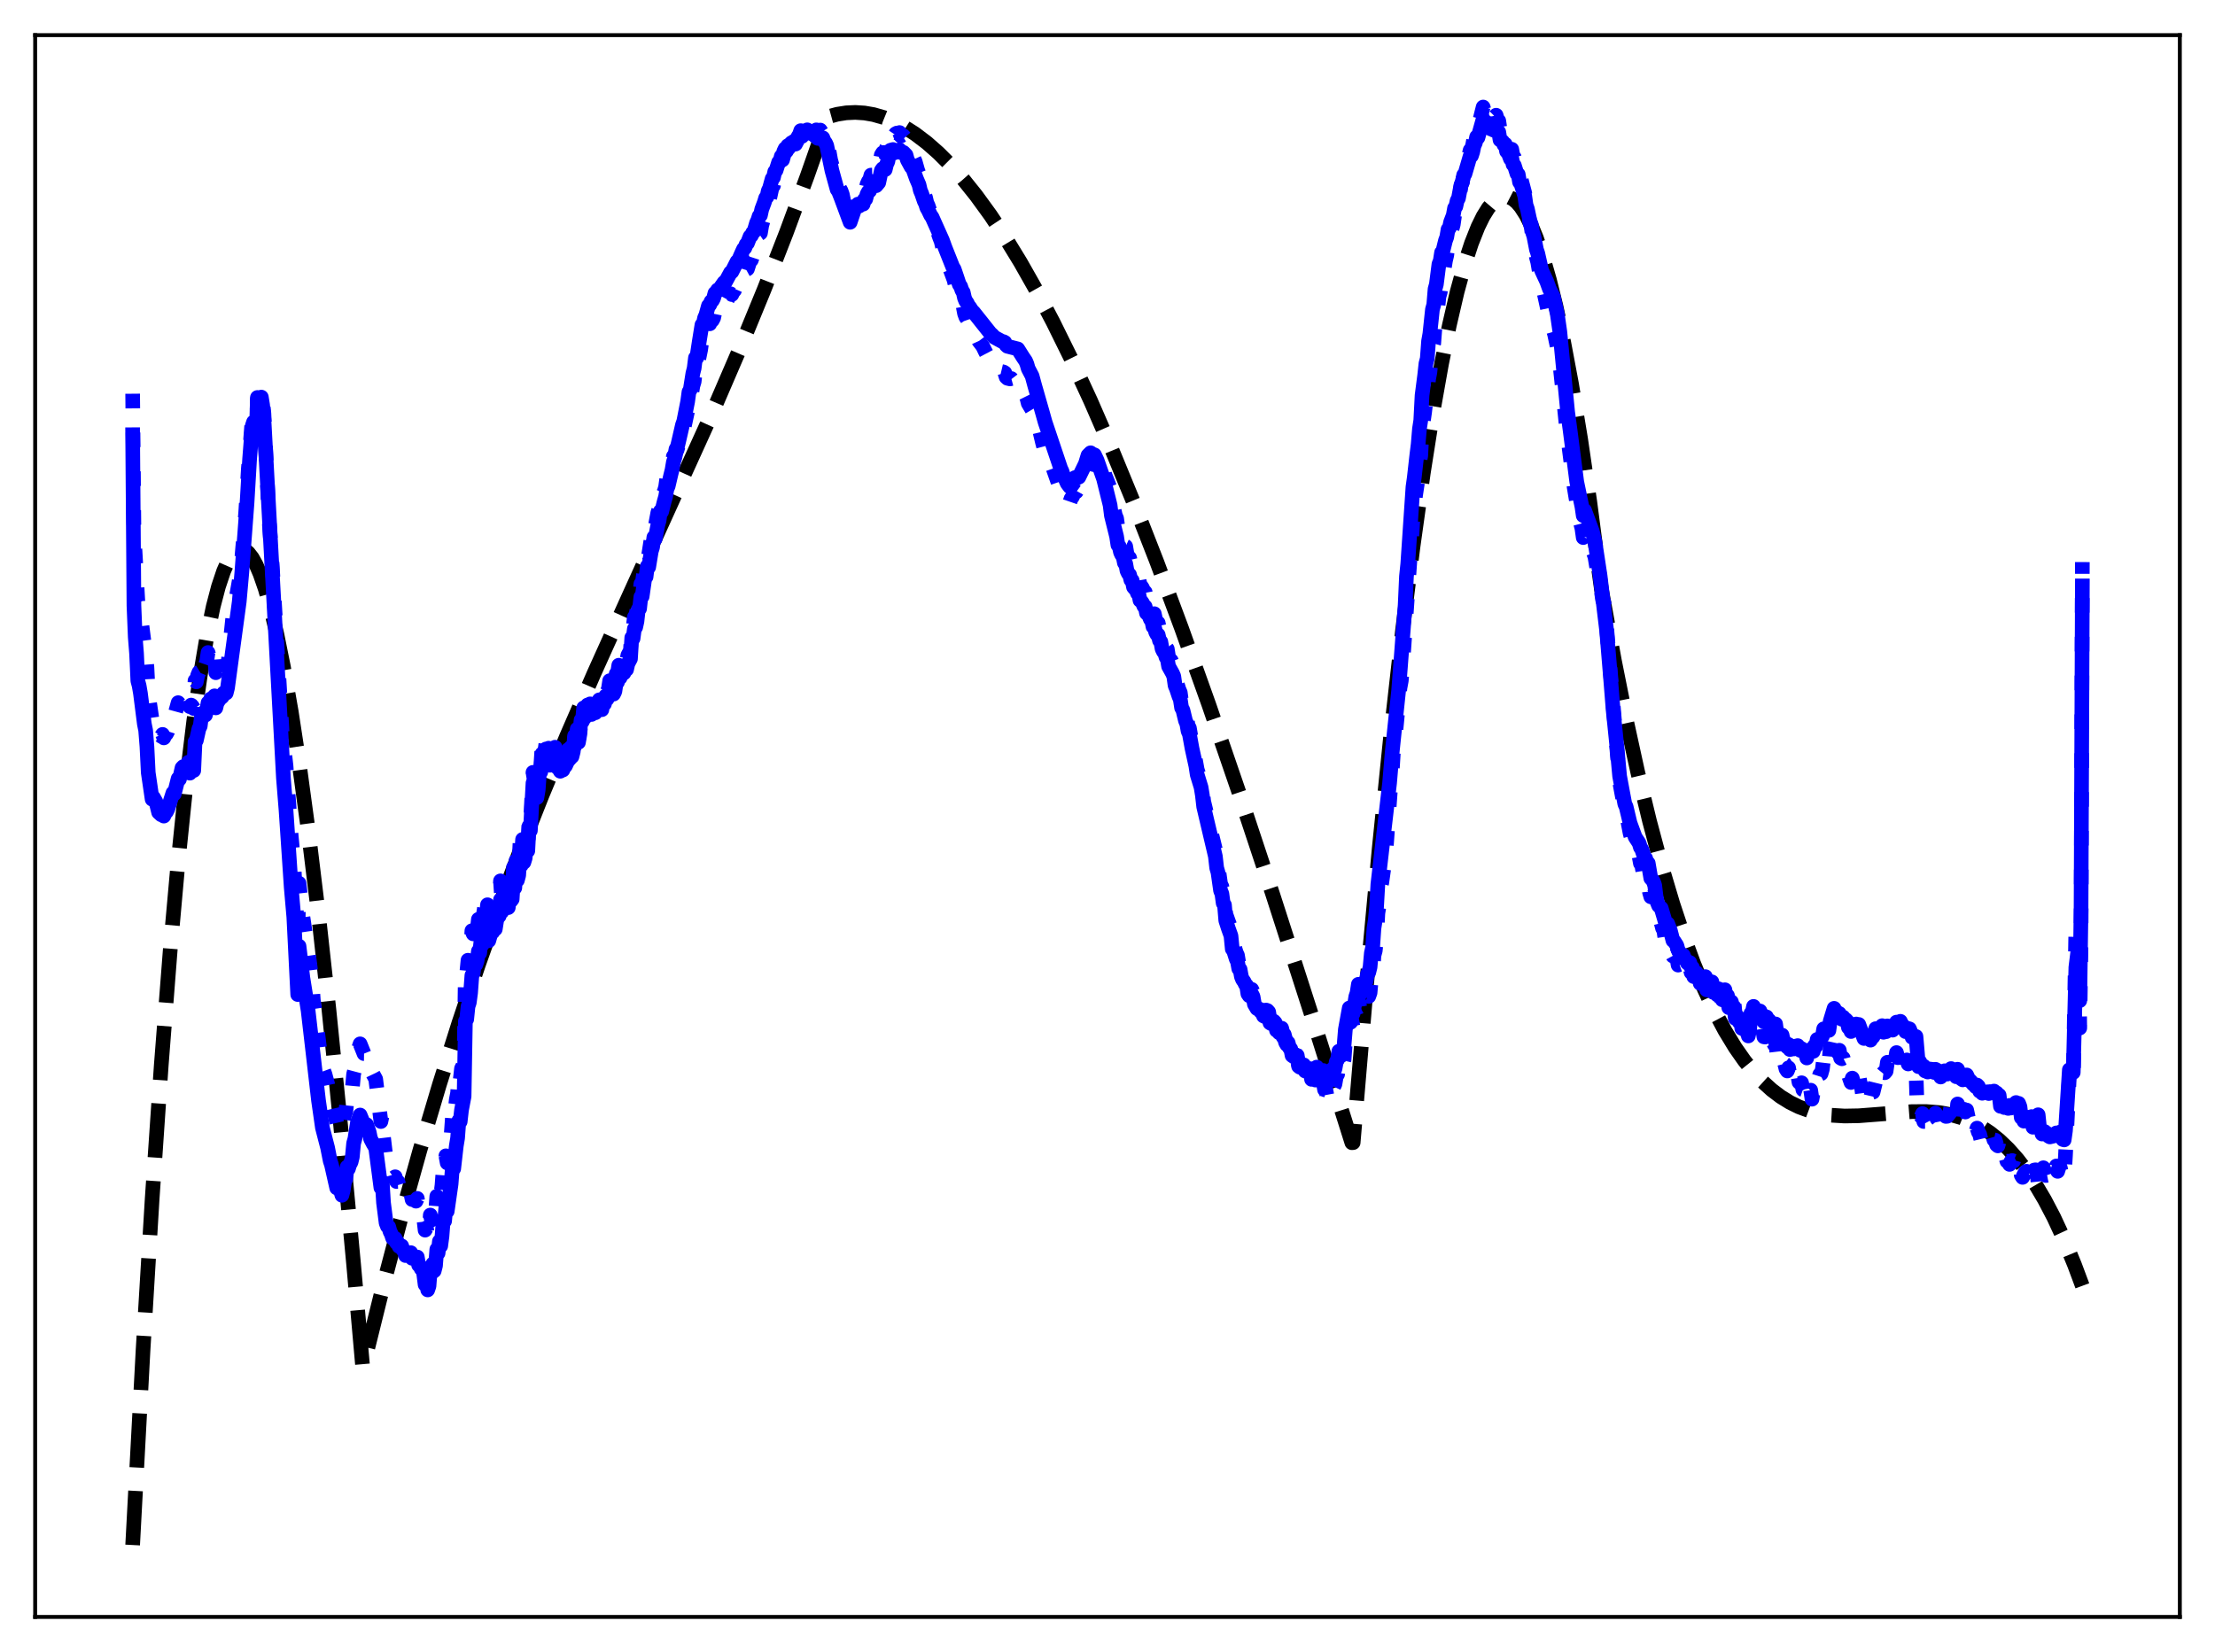 <?xml version="1.0" encoding="utf-8" standalone="no"?>
<!DOCTYPE svg PUBLIC "-//W3C//DTD SVG 1.1//EN"
  "http://www.w3.org/Graphics/SVG/1.1/DTD/svg11.dtd">
<svg xmlns:xlink="http://www.w3.org/1999/xlink" width="453.6pt" height="338.4pt" viewBox="0 0 453.6 338.4" xmlns="http://www.w3.org/2000/svg" version="1.1">
 <defs>
  <style type="text/css">*{stroke-linejoin: round; stroke-linecap: butt}</style>
 </defs>
 <g id="figure_1">
  <g id="patch_1">
   <path d="M 0 338.4 
L 453.6 338.4 
L 453.6 0 
L 0 0 
z
" style="fill: #ffffff"/>
  </g>
  <g id="axes_1">
   <g id="patch_2">
    <path d="M 7.2 331.2 
L 446.4 331.2 
L 446.4 7.2 
L 7.2 7.2 
z
" style="fill: #ffffff"/>
   </g>
   <g id="matplotlib.axis_1"/>
   <g id="matplotlib.axis_2"/>
   <g id="line2d_1">
    <path d="M 27.164 316.473 
L 29.293 276.576 
L 31.156 245.62 
L 33.02 218.229 
L 34.883 194.284 
L 36.48 176.413 
L 38.077 160.912 
L 39.674 147.706 
L 41.005 138.4 
L 42.336 130.592 
L 43.667 124.239 
L 44.732 120.176 
L 45.796 116.994 
L 46.595 115.172 
L 47.393 113.824 
L 48.192 112.941 
L 48.724 112.606 
L 49.257 112.47 
L 49.789 112.531 
L 50.321 112.786 
L 50.854 113.232 
L 51.652 114.254 
L 52.451 115.69 
L 53.249 117.532 
L 54.314 120.602 
L 55.379 124.353 
L 56.71 129.968 
L 58.041 136.569 
L 59.638 145.732 
L 61.235 156.18 
L 63.098 169.892 
L 65.228 187.426 
L 67.357 206.777 
L 69.753 230.498 
L 72.415 258.982 
L 74.278 280.073 
L 74.81 278.155 
L 78.537 263.108 
L 82.263 248.947 
L 85.99 235.612 
L 89.983 222.171 
L 93.975 209.534 
L 97.968 197.626 
L 102.227 185.644 
L 106.486 174.316 
L 111.011 162.896 
L 116.068 150.753 
L 121.658 137.918 
L 128.845 121.998 
L 145.881 84.487 
L 151.471 71.511 
L 156.528 59.197 
L 161.053 47.588 
L 165.312 36.05 
L 169.571 23.914 
L 171.434 23.406 
L 173.297 23.111 
L 175.161 23.027 
L 177.024 23.148 
L 178.887 23.471 
L 181.017 24.084 
L 183.146 24.952 
L 185.276 26.069 
L 187.405 27.429 
L 189.801 29.245 
L 192.196 31.355 
L 194.592 33.751 
L 197.254 36.74 
L 199.916 40.064 
L 202.844 44.093 
L 205.772 48.5 
L 208.966 53.723 
L 212.16 59.36 
L 215.62 65.914 
L 219.347 73.467 
L 223.34 82.098 
L 227.599 91.878 
L 232.124 102.872 
L 236.915 115.134 
L 241.972 128.705 
L 247.562 144.368 
L 253.684 162.214 
L 260.605 183.101 
L 268.857 208.75 
L 276.842 234.066 
L 277.108 234.044 
L 279.77 202.584 
L 282.432 173.857 
L 284.828 150.351 
L 287.223 129.083 
L 289.353 112.066 
L 291.482 96.834 
L 293.345 84.978 
L 295.209 74.5 
L 296.806 66.621 
L 298.403 59.762 
L 300 53.928 
L 301.331 49.85 
L 302.662 46.488 
L 303.727 44.315 
L 304.791 42.602 
L 305.856 41.351 
L 306.655 40.716 
L 307.453 40.341 
L 308.252 40.227 
L 309.05 40.375 
L 309.849 40.784 
L 310.647 41.456 
L 311.446 42.39 
L 312.511 44.045 
L 313.575 46.169 
L 314.64 48.763 
L 315.971 52.667 
L 317.302 57.309 
L 318.633 62.69 
L 320.23 70.127 
L 321.827 78.636 
L 323.69 89.922 
L 325.553 102.677 
L 327.417 116.905 
L 327.949 120.695 
L 330.611 135.328 
L 333.007 147.325 
L 335.402 158.261 
L 337.798 168.185 
L 340.193 177.145 
L 342.589 185.188 
L 344.719 191.607 
L 346.848 197.374 
L 348.977 202.522 
L 351.107 207.086 
L 353.236 211.099 
L 355.366 214.596 
L 357.229 217.257 
L 359.092 219.572 
L 360.956 221.562 
L 362.819 223.25 
L 364.682 224.658 
L 366.545 225.81 
L 368.409 226.728 
L 370.538 227.519 
L 372.668 228.068 
L 375.063 228.438 
L 377.725 228.599 
L 380.653 228.546 
L 384.912 228.217 
L 391.567 227.692 
L 394.495 227.683 
L 397.156 227.898 
L 399.552 228.331 
L 401.681 228.947 
L 403.811 229.814 
L 405.674 230.806 
L 407.537 232.04 
L 409.401 233.537 
L 411.264 235.322 
L 413.127 237.416 
L 414.991 239.842 
L 416.854 242.623 
L 418.717 245.781 
L 420.58 249.339 
L 422.71 253.924 
L 424.839 259.095 
L 426.436 263.378 
L 426.436 263.378 
" clip-path="url(#p802b16375b)" style="fill: none; stroke-dasharray: 11.1,4.8; stroke-dashoffset: 0; stroke: #000000; stroke-width: 3"/>
   </g>
   <g id="line2d_2">
    <path d="M 27.164 80.648 
L 27.43 108.911 
L 28.228 123.174 
L 28.495 124.174 
L 28.761 125.722 
L 29.559 132.023 
L 29.825 133.333 
L 30.092 136.714 
L 30.358 142.081 
L 31.156 147.564 
L 31.423 147.179 
L 31.955 148.125 
L 32.487 150.304 
L 33.02 150.823 
L 33.286 150.429 
L 33.552 151.142 
L 33.818 150.488 
L 34.084 150.321 
L 34.351 149.808 
L 35.415 146.541 
L 35.681 146.846 
L 36.48 143.93 
L 36.746 144.238 
L 37.279 142.017 
L 37.545 141.94 
L 37.811 142.367 
L 38.077 142.461 
L 38.343 142.088 
L 38.609 141.927 
L 38.876 144.753 
L 39.142 144.426 
L 39.408 144.688 
L 39.674 145.129 
L 39.94 139.418 
L 40.207 139.67 
L 40.473 138.356 
L 40.739 137.707 
L 41.005 137.546 
L 41.271 135.145 
L 41.537 135.463 
L 41.804 134.907 
L 42.07 136.203 
L 42.336 135.446 
L 42.602 133.653 
L 42.868 134.581 
L 43.135 133.453 
L 43.401 134.671 
L 43.667 134.44 
L 43.933 133.955 
L 44.199 137.793 
L 44.465 136.529 
L 44.732 136.559 
L 44.998 136.174 
L 45.53 136.853 
L 45.796 136.282 
L 46.329 137.762 
L 46.595 136.854 
L 47.66 126.547 
L 49.257 117.403 
L 50.321 104.887 
L 50.854 96.115 
L 51.652 85.685 
L 51.919 85.315 
L 52.185 86.352 
L 52.451 90.054 
L 52.717 81.852 
L 52.983 82.935 
L 53.516 80.865 
L 53.782 82.173 
L 54.048 84.703 
L 54.847 101.117 
L 55.113 106.701 
L 55.645 114.059 
L 57.775 149.858 
L 58.573 156.851 
L 59.638 171.249 
L 60.17 176.856 
L 60.703 186.952 
L 60.969 192.132 
L 61.235 180.915 
L 62.033 187.835 
L 63.364 196.845 
L 63.897 201.215 
L 64.163 204.872 
L 64.429 206.665 
L 64.695 209.298 
L 64.961 210.765 
L 65.494 215.196 
L 66.026 218.618 
L 66.559 220.068 
L 67.091 222.056 
L 67.623 224.667 
L 67.889 225.383 
L 68.954 230.029 
L 69.22 229.288 
L 69.487 229.487 
L 70.019 231.265 
L 70.285 230.199 
L 70.551 228.348 
L 70.817 227.7 
L 71.084 225.132 
L 71.35 225.492 
L 71.616 224.573 
L 71.882 224.107 
L 72.148 222.967 
L 72.415 220.013 
L 72.681 219.012 
L 73.213 215.417 
L 73.745 213.817 
L 74.544 215.818 
L 75.076 215.826 
L 75.609 217.506 
L 75.875 218.934 
L 76.407 220.063 
L 76.94 221.037 
L 78.004 229.728 
L 78.271 228.419 
L 78.537 232.942 
L 79.069 237.422 
L 79.335 238.197 
L 79.601 238.335 
L 79.868 239.411 
L 80.134 239.993 
L 80.4 240.935 
L 80.666 241.235 
L 80.932 241.045 
L 81.199 242.017 
L 81.465 242.007 
L 81.731 242.899 
L 81.997 242.936 
L 82.263 242.807 
L 82.529 243.717 
L 82.796 243.937 
L 83.062 245.027 
L 83.328 244.986 
L 83.594 244.636 
L 83.86 244.794 
L 84.127 244.421 
L 84.393 245.707 
L 84.925 245.783 
L 85.191 246.042 
L 85.457 245.476 
L 85.724 247.301 
L 85.99 247.57 
L 86.256 248.251 
L 86.522 248.124 
L 86.788 249.603 
L 87.055 251.974 
L 87.321 251.516 
L 87.587 253.327 
L 87.853 252.529 
L 88.119 248.884 
L 88.385 249.883 
L 88.652 247.944 
L 88.918 249.62 
L 89.184 248.562 
L 89.45 245.029 
L 89.716 245.997 
L 89.983 243.522 
L 90.249 244.817 
L 90.515 242.784 
L 90.781 239.22 
L 91.047 239.795 
L 91.313 236.747 
L 91.58 238.205 
L 92.378 232.64 
L 92.644 228.909 
L 92.911 229.904 
L 93.443 225.225 
L 93.709 223.863 
L 93.975 219.86 
L 94.241 221.234 
L 94.508 218.875 
L 94.774 218.354 
L 95.04 217.101 
L 95.306 198.704 
L 95.572 199.459 
L 95.839 196.685 
L 96.105 196.878 
L 96.371 195.046 
L 96.637 190.641 
L 96.903 191.288 
L 97.169 188.819 
L 97.436 191.124 
L 97.702 190.591 
L 97.968 188.31 
L 98.234 189.768 
L 98.5 186.408 
L 98.767 188.61 
L 99.299 185.476 
L 99.565 187.954 
L 99.831 185.325 
L 100.097 189.465 
L 100.63 186.773 
L 100.896 187.798 
L 101.162 183.78 
L 101.428 187.75 
L 101.695 185.567 
L 101.961 184.745 
L 102.227 184.823 
L 102.493 180.432 
L 102.759 184.395 
L 103.025 181.827 
L 103.292 183.001 
L 103.558 183.215 
L 103.824 180.445 
L 104.09 184.526 
L 104.356 181.218 
L 104.623 183.245 
L 104.889 182.99 
L 105.155 177.669 
L 105.421 180.532 
L 105.687 176.273 
L 105.953 178.985 
L 106.22 177.945 
L 106.486 172.693 
L 106.752 175.99 
L 107.018 171.949 
L 107.284 175.749 
L 107.551 174.955 
L 107.817 170.78 
L 108.083 173.69 
L 108.349 168.022 
L 108.615 169.219 
L 109.148 158.203 
L 109.414 159.818 
L 109.68 157.172 
L 109.946 162.407 
L 110.212 160.796 
L 110.479 156.756 
L 110.745 156.914 
L 111.011 152.83 
L 111.277 156.035 
L 111.809 152.211 
L 112.076 153.275 
L 112.342 151.898 
L 112.608 155.95 
L 112.874 153.902 
L 113.407 156.234 
L 113.673 153.056 
L 113.939 156.835 
L 114.205 154.82 
L 114.471 157.395 
L 114.737 157.973 
L 115.004 155.031 
L 115.27 157.73 
L 115.536 155.389 
L 115.802 157.313 
L 116.068 156.777 
L 116.335 153.908 
L 116.601 155.533 
L 116.867 153.619 
L 117.133 155.687 
L 117.399 154.613 
L 117.665 151.192 
L 117.932 152.113 
L 118.198 149.799 
L 118.464 152.064 
L 118.73 150.504 
L 118.996 147.8 
L 119.263 148.141 
L 119.529 145.111 
L 119.795 146.961 
L 120.061 145.073 
L 120.327 144.333 
L 120.593 145.279 
L 120.86 143.936 
L 121.126 146.205 
L 121.392 144.691 
L 121.658 144.947 
L 121.924 145.492 
L 122.191 143.262 
L 122.457 144.774 
L 122.723 143.346 
L 122.989 144.265 
L 123.255 144.352 
L 123.521 142.098 
L 123.788 142.899 
L 124.054 141.012 
L 124.32 141.715 
L 124.586 141.15 
L 124.852 139.428 
L 125.119 140.471 
L 125.385 139.486 
L 125.651 140.653 
L 125.917 140.068 
L 126.183 138.034 
L 126.449 137.979 
L 126.716 136.26 
L 126.982 137.045 
L 127.514 135.723 
L 127.78 136.161 
L 128.047 134.835 
L 128.313 135.558 
L 128.579 134.217 
L 129.111 133.221 
L 129.377 128.217 
L 129.644 128.561 
L 129.91 126.407 
L 130.176 126.176 
L 130.442 124.919 
L 130.708 122.286 
L 130.975 122.211 
L 131.241 119.617 
L 131.507 119.645 
L 132.039 115.683 
L 132.305 115.522 
L 132.572 113.238 
L 132.838 113.664 
L 133.37 110.237 
L 133.636 109.43 
L 133.903 107.186 
L 134.169 107.904 
L 134.701 105.061 
L 134.967 104.193 
L 135.233 101.987 
L 135.5 102.689 
L 135.766 101.193 
L 136.032 100.686 
L 136.298 99.784 
L 136.564 97.863 
L 136.831 97.967 
L 137.097 96.43 
L 137.363 96.167 
L 137.629 95.185 
L 137.895 93.482 
L 138.161 93.496 
L 138.428 92.018 
L 138.694 92.043 
L 138.96 91.025 
L 139.226 89.552 
L 139.492 89.111 
L 139.759 87.604 
L 140.025 87.842 
L 140.823 84.134 
L 141.089 82.01 
L 141.356 82.338 
L 141.888 79.045 
L 142.154 78.171 
L 142.42 75.855 
L 142.687 76.433 
L 142.953 74.244 
L 143.485 71.617 
L 143.751 69.639 
L 144.017 69.939 
L 144.284 68.586 
L 144.55 68.262 
L 145.082 66.257 
L 145.348 66.329 
L 145.615 65.546 
L 145.881 65.603 
L 146.147 65.087 
L 146.413 63.821 
L 146.679 63.787 
L 146.945 63.21 
L 147.212 63.455 
L 147.744 62.598 
L 148.01 62.436 
L 148.276 61.868 
L 148.543 62.133 
L 149.607 60.171 
L 149.873 60.333 
L 150.14 59.766 
L 150.406 59.49 
L 150.938 58.265 
L 151.204 58.398 
L 151.471 57.686 
L 151.737 57.525 
L 152.269 56.179 
L 152.535 56.114 
L 152.801 55.232 
L 153.068 55.085 
L 153.6 53.405 
L 153.866 53.263 
L 154.132 52.451 
L 154.399 52.257 
L 154.931 49.8 
L 155.197 49.069 
L 155.463 47.919 
L 155.729 47.741 
L 155.996 46.14 
L 156.528 44.365 
L 156.794 43.192 
L 157.06 42.949 
L 157.327 41.358 
L 157.593 40.726 
L 158.125 38.301 
L 158.391 38.037 
L 158.657 36.557 
L 158.924 36.266 
L 159.456 34.218 
L 159.722 34.123 
L 159.988 32.763 
L 160.255 32.745 
L 160.787 30.85 
L 161.053 30.975 
L 161.319 30.065 
L 161.585 30.574 
L 161.852 29.642 
L 162.118 29.283 
L 162.384 29.352 
L 162.65 28.805 
L 162.916 29.574 
L 163.449 27.96 
L 163.715 27.568 
L 163.981 26.762 
L 164.247 27.253 
L 164.513 26.296 
L 164.78 26.224 
L 165.312 25.459 
L 165.578 26.213 
L 165.844 25.822 
L 166.111 26.328 
L 166.643 26.112 
L 166.909 26.815 
L 167.175 26.601 
L 167.441 27.246 
L 167.974 26.643 
L 168.24 27.062 
L 168.506 26.711 
L 168.772 27.508 
L 169.039 27.763 
L 169.305 28.273 
L 170.103 32.773 
L 170.902 35.685 
L 171.168 36.174 
L 171.434 37.465 
L 171.7 37.661 
L 171.967 38.611 
L 172.233 39.094 
L 172.499 39.838 
L 172.765 41.1 
L 173.031 41.39 
L 173.297 42.851 
L 174.096 44.998 
L 175.161 40.926 
L 175.427 40.777 
L 175.693 40.207 
L 175.959 40.717 
L 176.492 40.241 
L 176.758 40.246 
L 177.024 39.102 
L 177.29 39.011 
L 177.556 37.777 
L 177.823 37.168 
L 178.089 36.879 
L 178.355 35.869 
L 178.621 35.863 
L 178.887 35.04 
L 179.42 35.532 
L 179.686 35.026 
L 179.952 34.766 
L 180.484 31.737 
L 180.751 31.309 
L 181.017 31.239 
L 181.283 31.527 
L 181.549 30.281 
L 181.815 29.723 
L 182.081 28.012 
L 182.348 27.057 
L 182.614 27.071 
L 182.88 26.934 
L 183.146 27.79 
L 183.412 27.396 
L 183.679 27.257 
L 183.945 27.392 
L 184.211 27.156 
L 184.477 27.861 
L 184.743 27.697 
L 185.009 27.825 
L 185.542 28.432 
L 185.808 29.619 
L 186.607 31.274 
L 186.873 31.446 
L 187.139 32.499 
L 187.405 33.065 
L 187.937 34.938 
L 188.204 35.618 
L 188.47 37.076 
L 188.736 37.824 
L 189.268 39.784 
L 189.535 40.445 
L 189.801 41.568 
L 190.067 42.129 
L 190.599 43.676 
L 190.865 44.158 
L 192.463 48.75 
L 192.729 49.402 
L 193.261 51.617 
L 195.391 57.381 
L 195.657 58.542 
L 195.923 59.183 
L 196.455 61.017 
L 196.721 61.406 
L 196.988 62.367 
L 197.254 62.811 
L 197.52 64.206 
L 197.786 64.939 
L 198.052 65.314 
L 198.319 66.071 
L 198.585 66.403 
L 199.117 67.558 
L 199.383 67.857 
L 199.649 68.402 
L 199.916 68.688 
L 200.448 69.866 
L 201.247 70.91 
L 201.779 72.013 
L 202.311 73.019 
L 202.577 73.261 
L 203.376 74.638 
L 204.175 75.388 
L 204.441 75.491 
L 204.707 76.01 
L 205.505 76.198 
L 205.772 76.363 
L 206.038 77.233 
L 206.304 77.483 
L 206.836 77.612 
L 207.103 77.539 
L 207.369 77.885 
L 207.635 77.906 
L 207.901 78.087 
L 208.167 78.074 
L 208.433 78.209 
L 209.232 79.929 
L 209.764 80.446 
L 210.297 81.518 
L 210.563 82.617 
L 211.361 83.948 
L 211.628 84.665 
L 211.894 85.99 
L 212.959 88.414 
L 213.491 90.645 
L 213.757 91.639 
L 214.289 92.723 
L 214.822 94.301 
L 215.354 95.584 
L 215.62 95.829 
L 216.685 98.847 
L 217.484 100.129 
L 217.75 100.942 
L 218.016 101.239 
L 218.548 102.368 
L 218.815 102.526 
L 219.081 102.888 
L 219.347 102.118 
L 219.613 101.779 
L 220.145 100.537 
L 220.412 100.737 
L 220.678 100.268 
L 220.944 100.362 
L 222.275 97.312 
L 222.807 95.034 
L 223.073 94.684 
L 223.34 94.129 
L 223.606 94.624 
L 223.872 94.666 
L 224.404 94.444 
L 224.671 93.869 
L 224.937 94.602 
L 225.203 94.822 
L 226.001 95.931 
L 226.268 97.318 
L 226.8 98.626 
L 227.332 100.034 
L 227.599 102.243 
L 227.865 103.134 
L 228.397 105.561 
L 228.663 106.19 
L 228.929 108.068 
L 229.196 108.292 
L 229.462 109.582 
L 229.728 110.139 
L 229.994 110.392 
L 230.26 111.793 
L 230.527 111.917 
L 230.793 113.477 
L 231.059 114.019 
L 231.325 114.276 
L 231.591 115.415 
L 231.857 115.483 
L 232.124 116.94 
L 232.39 117.272 
L 232.656 117.42 
L 232.922 118.275 
L 233.188 118.327 
L 233.455 119.855 
L 233.721 120.071 
L 233.987 120.486 
L 234.253 121.182 
L 234.519 121.292 
L 234.785 122.719 
L 235.052 122.698 
L 235.584 124.105 
L 235.85 124.313 
L 236.116 125.754 
L 236.383 125.706 
L 236.649 126.921 
L 236.915 127.502 
L 237.181 127.596 
L 237.447 128.877 
L 237.713 129.113 
L 237.98 130.727 
L 238.246 131.33 
L 238.512 131.559 
L 238.778 132.569 
L 239.044 132.927 
L 239.311 134.63 
L 239.577 135.076 
L 239.843 135.287 
L 240.375 136.8 
L 240.641 138.919 
L 240.908 139.545 
L 241.44 141.262 
L 241.706 141.865 
L 241.972 143.827 
L 242.239 144.206 
L 242.771 146.471 
L 243.037 146.987 
L 243.303 148.633 
L 243.569 149.115 
L 244.102 152.179 
L 244.368 153.201 
L 245.167 157.646 
L 245.433 158.459 
L 245.699 158.841 
L 245.965 159.976 
L 246.231 161.644 
L 246.497 164.147 
L 248.893 174 
L 249.159 176.478 
L 249.425 177.312 
L 249.958 181.068 
L 250.224 181.603 
L 250.49 183.531 
L 250.756 183.833 
L 251.023 187.225 
L 251.555 188.733 
L 252.087 190.176 
L 252.353 193.102 
L 252.62 193.373 
L 253.152 195.105 
L 253.418 195.684 
L 253.684 197.286 
L 253.951 197.365 
L 254.217 199.005 
L 254.483 199.676 
L 254.749 200.005 
L 255.015 200.593 
L 255.281 200.839 
L 255.548 202.764 
L 255.814 203.143 
L 256.346 202.662 
L 256.612 203.237 
L 256.879 204.965 
L 257.411 205.908 
L 257.677 206.028 
L 257.943 205.957 
L 258.209 206.545 
L 258.476 206.558 
L 258.742 207.449 
L 259.008 207.568 
L 259.274 206.897 
L 259.54 206.988 
L 259.807 207.288 
L 260.073 208.904 
L 260.339 209.029 
L 260.605 208.549 
L 260.871 208.415 
L 261.137 208.725 
L 261.404 210.446 
L 261.67 210.577 
L 261.936 210.917 
L 262.202 210.998 
L 262.468 210.61 
L 262.735 211.709 
L 263.001 211.902 
L 263.267 212.925 
L 263.533 213.382 
L 263.799 212.913 
L 264.065 214.017 
L 264.332 214.222 
L 264.598 215.677 
L 264.864 215.846 
L 265.13 215.363 
L 265.396 216.133 
L 265.663 216.207 
L 265.929 218.061 
L 266.195 218.305 
L 266.461 218.074 
L 266.727 218.432 
L 266.993 218.011 
L 267.26 219.479 
L 267.792 219.513 
L 268.058 220.073 
L 268.324 219.611 
L 268.591 221.088 
L 268.857 220.696 
L 269.389 221.231 
L 269.655 220.205 
L 269.921 221.622 
L 270.188 221.3 
L 270.454 222.435 
L 270.72 222.732 
L 270.986 221.702 
L 271.252 223.211 
L 271.519 223.262 
L 271.785 224.662 
L 272.051 224.359 
L 272.317 222.86 
L 272.583 223.35 
L 272.849 222.009 
L 273.116 222.614 
L 273.382 222.047 
L 273.648 220.506 
L 273.914 220.075 
L 274.18 218.235 
L 274.447 219.311 
L 274.713 219.213 
L 275.245 217.029 
L 275.511 213.454 
L 276.31 208.71 
L 276.576 209.409 
L 276.842 209.058 
L 277.108 210.474 
L 277.641 207.066 
L 277.907 206.371 
L 278.173 204.628 
L 278.439 206.238 
L 278.705 206.096 
L 278.972 207.173 
L 279.238 207.129 
L 279.504 205.257 
L 279.77 205.401 
L 280.036 204.013 
L 280.303 204.102 
L 280.569 203.358 
L 280.835 200.394 
L 281.101 199.69 
L 281.367 195.715 
L 281.633 194.738 
L 281.9 192.201 
L 282.166 187.055 
L 282.432 185.399 
L 282.698 181.869 
L 282.964 180.832 
L 283.763 175.157 
L 284.828 160.519 
L 285.094 158.117 
L 285.36 153.774 
L 285.626 152.025 
L 286.691 140.905 
L 286.957 139.465 
L 287.223 136.575 
L 288.82 113.439 
L 289.087 110.568 
L 289.353 106 
L 289.619 104.335 
L 289.885 101.451 
L 290.417 97.941 
L 290.684 94.824 
L 290.95 93.329 
L 291.216 88.14 
L 291.748 84.373 
L 292.015 82.04 
L 292.281 81.275 
L 292.547 77.662 
L 292.813 76.286 
L 293.345 71.204 
L 293.612 70.302 
L 293.878 66.812 
L 294.144 65.798 
L 294.676 60.771 
L 294.943 59.837 
L 295.209 57.293 
L 295.475 56.783 
L 296.007 53.41 
L 296.273 52.294 
L 296.54 50.082 
L 296.806 49.623 
L 297.072 47.927 
L 297.604 45.997 
L 297.871 44.148 
L 298.137 43.63 
L 298.403 42.094 
L 298.669 41.446 
L 299.201 38.039 
L 299.468 37.367 
L 299.734 35.637 
L 300 35.27 
L 301.065 30.768 
L 301.331 30.621 
L 301.597 29.611 
L 301.863 28.137 
L 302.129 27.477 
L 302.396 26.068 
L 302.662 26.187 
L 303.46 22.986 
L 303.727 21.927 
L 303.993 22.844 
L 304.259 22.517 
L 304.791 23.07 
L 305.057 22.943 
L 305.324 24.18 
L 305.59 23.783 
L 305.856 24.413 
L 306.122 23.868 
L 306.388 23.602 
L 306.655 24.58 
L 306.921 24.743 
L 307.187 26.546 
L 307.719 26.853 
L 307.985 27.581 
L 308.252 27.417 
L 308.518 29.047 
L 308.784 29.187 
L 309.316 30.726 
L 309.583 30.571 
L 309.849 32.025 
L 310.115 32.253 
L 310.647 34.154 
L 310.913 34.365 
L 311.18 36.148 
L 311.446 36.522 
L 312.244 39.542 
L 312.511 41.72 
L 312.777 42.649 
L 313.309 45.632 
L 313.575 46.525 
L 313.841 48.446 
L 314.108 49.449 
L 314.64 52.713 
L 314.906 53.701 
L 315.705 58.408 
L 316.237 60.139 
L 317.036 63.809 
L 318.367 68.506 
L 318.899 71.029 
L 319.431 74.454 
L 319.964 79.503 
L 321.028 89.934 
L 321.295 91.464 
L 322.359 99.749 
L 323.424 106.163 
L 323.956 108.23 
L 324.223 110.11 
L 324.489 109.422 
L 325.021 110.249 
L 325.287 110.47 
L 325.553 111.456 
L 325.82 111.805 
L 326.352 113.283 
L 326.618 114.048 
L 327.683 120.463 
L 327.949 121.246 
L 328.215 122.968 
L 328.481 123.528 
L 329.014 128.509 
L 331.676 160.146 
L 332.74 165.882 
L 333.007 166.412 
L 333.805 170.609 
L 334.337 172.587 
L 334.604 174.129 
L 335.136 174.808 
L 335.402 174.72 
L 335.668 175.425 
L 335.935 176.852 
L 336.201 177.192 
L 336.467 178.659 
L 336.733 179.174 
L 336.999 179.407 
L 337.265 180.341 
L 337.532 180.183 
L 337.798 182.777 
L 338.064 183.702 
L 338.33 183.564 
L 338.596 183.573 
L 338.863 184.467 
L 339.129 187.411 
L 339.395 188.602 
L 339.661 189.176 
L 339.927 189.005 
L 340.193 189.075 
L 340.46 190.119 
L 340.726 190.596 
L 340.992 192.383 
L 341.258 192.673 
L 341.524 192.348 
L 342.057 193.429 
L 342.323 195.353 
L 342.589 195.836 
L 342.855 195.718 
L 343.388 196.134 
L 343.654 197.684 
L 343.92 197.585 
L 344.186 197.844 
L 344.452 197.771 
L 344.719 197.262 
L 344.985 198.249 
L 345.251 198.123 
L 345.517 198.801 
L 345.783 198.739 
L 346.049 197.986 
L 346.316 199.199 
L 346.582 198.829 
L 346.848 200.038 
L 347.114 199.879 
L 347.38 199.338 
L 347.647 200.385 
L 347.913 199.956 
L 348.179 201.5 
L 348.445 201.122 
L 348.711 200.31 
L 348.977 200.815 
L 349.244 200.045 
L 349.51 202.342 
L 349.776 201.871 
L 350.042 201.051 
L 350.308 201.298 
L 350.575 200.223 
L 350.841 202.58 
L 351.107 202.42 
L 351.373 202.833 
L 351.639 203.03 
L 351.905 201.656 
L 352.172 203.488 
L 352.438 202.934 
L 352.704 204.092 
L 352.97 204.141 
L 353.236 202.737 
L 353.503 204.213 
L 353.769 203.936 
L 354.035 205.72 
L 354.301 205.521 
L 354.567 204.358 
L 354.833 205.788 
L 355.1 205.455 
L 355.366 207.998 
L 355.632 208.12 
L 355.898 207.633 
L 356.164 208.731 
L 356.431 208.049 
L 356.697 210.207 
L 356.963 210.138 
L 357.229 210.204 
L 357.495 210.897 
L 357.761 210.319 
L 358.028 212.853 
L 358.294 211.99 
L 358.56 208.655 
L 358.826 208.71 
L 359.092 207.567 
L 359.359 209.381 
L 359.625 209.379 
L 359.891 210.618 
L 360.157 210.694 
L 360.423 209.525 
L 360.689 210.834 
L 360.956 210.685 
L 361.222 212.383 
L 361.488 212.422 
L 361.754 211.383 
L 362.02 212.481 
L 362.287 212.321 
L 362.553 214.307 
L 362.819 214.05 
L 363.085 213.345 
L 363.351 213.965 
L 363.617 213.384 
L 363.884 215.645 
L 364.682 217.151 
L 364.948 216.108 
L 365.215 217.71 
L 365.481 217.896 
L 365.747 218.963 
L 366.013 219.37 
L 366.279 218.722 
L 366.545 220.323 
L 367.078 220.374 
L 367.344 220.73 
L 367.61 219.872 
L 367.876 220.685 
L 368.143 220.122 
L 368.409 221.676 
L 368.675 221.924 
L 368.941 221.789 
L 369.207 223.204 
L 369.473 223.296 
L 369.74 225.467 
L 370.006 225.094 
L 370.272 223.687 
L 370.538 223.584 
L 370.804 223.302 
L 371.071 225.15 
L 371.337 223.704 
L 371.869 222.275 
L 372.135 220.341 
L 372.401 220.888 
L 372.668 220.07 
L 372.934 219.92 
L 373.2 218.989 
L 373.466 216.73 
L 373.732 217.302 
L 373.999 216.903 
L 374.265 218.028 
L 374.531 217.679 
L 374.797 214.662 
L 375.063 213.839 
L 375.329 212.621 
L 375.596 214.602 
L 375.862 215.264 
L 376.128 214.792 
L 376.394 215.62 
L 376.66 215.126 
L 376.927 216.725 
L 377.193 216.87 
L 377.459 216.73 
L 377.725 217.766 
L 377.991 217.161 
L 378.257 219.298 
L 378.79 220.963 
L 379.056 221.731 
L 379.322 220.837 
L 379.588 221.759 
L 379.855 220.044 
L 380.121 221.052 
L 380.387 221.165 
L 380.653 220.264 
L 380.919 221.788 
L 381.185 222.461 
L 381.452 224.511 
L 381.718 224.743 
L 381.984 224.011 
L 382.25 224.413 
L 382.516 223.688 
L 382.783 224.956 
L 383.049 224.916 
L 383.315 223.795 
L 383.581 223.697 
L 384.113 221.528 
L 384.646 220.458 
L 384.912 220.316 
L 385.178 218.711 
L 385.444 220.022 
L 385.711 219.693 
L 385.977 219.726 
L 386.243 219.413 
L 386.509 217.586 
L 386.775 218.58 
L 387.041 218.052 
L 387.308 218.466 
L 387.574 218.39 
L 387.84 216.796 
L 388.106 217.253 
L 388.372 215.605 
L 388.639 216.645 
L 388.905 216.629 
L 389.171 215.526 
L 389.437 216.892 
L 389.703 216.458 
L 389.969 218.123 
L 390.236 218.266 
L 390.502 217.112 
L 390.768 217.934 
L 391.034 217.367 
L 391.3 219.273 
L 391.567 219.581 
L 391.833 218.843 
L 392.099 219.401 
L 392.365 219.474 
L 392.631 228.089 
L 392.897 227.946 
L 393.164 228.186 
L 393.43 228.742 
L 393.696 228.103 
L 393.962 229.721 
L 394.228 229.721 
L 394.495 230.224 
L 394.761 229.822 
L 395.027 228.609 
L 395.293 229.525 
L 395.559 228.952 
L 395.825 229.663 
L 396.092 229.18 
L 396.358 228.021 
L 396.624 229.079 
L 396.89 229.4 
L 397.156 230.689 
L 397.423 230.214 
L 397.689 228.632 
L 397.955 228.456 
L 398.221 227.413 
L 398.487 228.678 
L 398.753 228.655 
L 399.286 228.003 
L 399.552 226.456 
L 399.818 227.792 
L 400.084 228.045 
L 400.351 229.518 
L 400.617 229.626 
L 400.883 226.132 
L 401.149 227.934 
L 401.415 228.431 
L 401.681 229.363 
L 401.948 229.33 
L 402.214 227.227 
L 402.48 227.779 
L 402.746 227.378 
L 403.279 229.885 
L 403.545 229.483 
L 403.811 230.686 
L 404.077 230.736 
L 404.343 232.096 
L 404.609 231.862 
L 404.876 231.075 
L 405.142 231.904 
L 405.408 232.331 
L 405.674 233.448 
L 405.94 233.483 
L 406.207 233.251 
L 406.473 233.366 
L 406.739 232.616 
L 407.005 233.531 
L 407.804 233.547 
L 408.07 232.584 
L 408.336 233.493 
L 408.602 233.543 
L 408.868 234.487 
L 409.135 234.714 
L 409.401 233.79 
L 409.667 235.765 
L 409.933 235.486 
L 410.199 236.576 
L 410.465 237.071 
L 410.732 236.95 
L 410.998 237.871 
L 411.264 237.846 
L 411.53 238.507 
L 411.796 237.957 
L 412.063 237.716 
L 412.329 237.834 
L 412.595 236.955 
L 412.861 237.27 
L 413.127 237.05 
L 413.393 237.474 
L 413.66 238.68 
L 413.926 240.74 
L 414.192 241.164 
L 414.724 240.139 
L 414.991 239.92 
L 415.257 240.193 
L 415.523 241.64 
L 415.789 241.931 
L 416.055 242.539 
L 416.321 241.511 
L 416.588 239.662 
L 416.854 239.617 
L 417.12 239.888 
L 417.386 242.451 
L 417.652 243.231 
L 417.919 240.075 
L 418.185 240.389 
L 418.451 239.198 
L 418.983 240.779 
L 419.249 240.726 
L 419.516 241.672 
L 419.782 241.001 
L 420.048 241.119 
L 420.314 240.625 
L 420.58 239.765 
L 420.847 239.97 
L 421.113 238.827 
L 421.379 239.932 
L 421.645 239.091 
L 421.911 239.157 
L 422.177 240.362 
L 422.444 239.806 
L 422.71 240.998 
L 422.976 236.727 
L 423.775 220.321 
L 424.041 221.337 
L 424.307 220.651 
L 424.573 221.629 
L 425.105 190.196 
L 425.372 189.702 
L 425.638 190.179 
L 425.904 210.575 
L 426.17 192.674 
L 426.436 115.133 
L 426.436 115.133 
" clip-path="url(#p802b16375b)" style="fill: none; stroke-dasharray: 3,4.95; stroke-dashoffset: 0; stroke: #0000ff; stroke-width: 3"/>
   </g>
   <g id="line2d_3">
    <path d="M 27.164 89.043 
L 27.43 124.044 
L 27.696 130.505 
L 27.962 133.833 
L 28.228 139.462 
L 28.495 140.466 
L 28.761 142.01 
L 29.559 148.28 
L 29.825 149.589 
L 30.092 152.948 
L 30.358 158.267 
L 31.156 163.709 
L 31.423 163.332 
L 31.955 164.274 
L 32.487 166.411 
L 33.02 166.893 
L 33.286 166.498 
L 33.552 167.161 
L 33.818 166.495 
L 34.084 166.29 
L 34.351 165.749 
L 35.415 162.42 
L 35.681 162.636 
L 36.48 159.49 
L 36.746 159.618 
L 37.279 157.284 
L 37.545 157.016 
L 37.811 157.239 
L 38.077 157.098 
L 38.609 156.116 
L 38.876 158.37 
L 39.142 157.833 
L 39.674 157.827 
L 39.94 151.954 
L 40.207 151.666 
L 40.739 149.271 
L 41.005 148.724 
L 41.271 146.623 
L 41.537 146.545 
L 41.804 145.869 
L 42.07 146.479 
L 42.336 145.564 
L 42.602 143.955 
L 42.868 144.204 
L 43.135 143.161 
L 43.401 143.765 
L 43.667 143.321 
L 43.933 142.535 
L 44.199 144.996 
L 44.465 143.898 
L 44.732 143.582 
L 44.998 143.006 
L 45.264 142.943 
L 45.53 142.701 
L 45.796 141.961 
L 46.329 141.953 
L 46.595 140.9 
L 47.926 131.093 
L 48.991 123.253 
L 49.523 117.258 
L 50.588 102.998 
L 51.12 93.973 
L 51.652 87.269 
L 51.919 86.456 
L 52.185 86.921 
L 52.451 89.973 
L 52.717 81.418 
L 52.983 82.67 
L 53.516 81.34 
L 53.782 82.97 
L 54.048 85.841 
L 58.041 159.341 
L 58.573 165.944 
L 59.638 181.784 
L 60.17 187.859 
L 60.703 198.48 
L 60.969 203.713 
L 61.235 193.798 
L 62.033 200.354 
L 63.098 207.004 
L 65.228 225.408 
L 66.026 230.982 
L 67.091 235.098 
L 67.623 237.797 
L 67.889 238.61 
L 68.954 243.329 
L 69.22 242.76 
L 69.487 243.016 
L 70.019 244.83 
L 70.285 243.84 
L 70.551 242.1 
L 70.817 241.49 
L 71.084 239.043 
L 71.35 239.404 
L 71.616 238.527 
L 71.882 238.086 
L 72.148 236.997 
L 72.415 234.185 
L 72.681 233.25 
L 73.213 229.873 
L 73.745 228.396 
L 74.544 230.351 
L 75.076 230.358 
L 75.609 231.913 
L 75.875 233.237 
L 76.407 234.259 
L 76.94 235.139 
L 78.004 243.28 
L 78.271 242.044 
L 78.537 246.333 
L 79.069 250.494 
L 79.335 251.183 
L 79.601 251.292 
L 79.868 252.257 
L 80.134 252.772 
L 80.4 253.591 
L 80.666 253.849 
L 80.932 253.674 
L 81.199 254.542 
L 81.465 254.53 
L 81.731 255.309 
L 81.997 255.337 
L 82.263 255.212 
L 82.529 256.033 
L 82.796 256.223 
L 83.062 257.183 
L 83.328 257.143 
L 83.594 256.816 
L 83.86 256.945 
L 84.127 256.587 
L 84.393 257.745 
L 84.925 257.806 
L 85.191 258.035 
L 85.457 257.48 
L 85.724 259.11 
L 85.99 259.313 
L 86.256 259.881 
L 86.522 259.686 
L 86.788 261.011 
L 87.055 263.125 
L 87.321 262.602 
L 87.587 264.218 
L 87.853 263.429 
L 88.119 259.948 
L 88.385 260.786 
L 88.652 258.876 
L 88.918 260.312 
L 89.184 259.271 
L 89.45 255.917 
L 89.716 256.686 
L 89.983 254.266 
L 90.249 255.221 
L 90.515 253.213 
L 90.781 249.807 
L 91.047 250.118 
L 91.313 247.192 
L 91.58 248.114 
L 92.378 242.537 
L 92.644 239.113 
L 92.911 239.392 
L 93.443 234.715 
L 93.709 233.114 
L 93.975 229.53 
L 94.241 229.743 
L 94.508 227.38 
L 95.04 224.573 
L 95.306 209.189 
L 95.572 208.8 
L 95.839 206.16 
L 96.105 205.358 
L 96.371 203.366 
L 96.637 199.771 
L 96.903 199.325 
L 97.169 197.148 
L 97.436 197.604 
L 97.702 196.821 
L 97.968 194.825 
L 98.234 195.23 
L 98.5 192.715 
L 98.767 193.495 
L 99.299 190.866 
L 99.565 192.138 
L 99.831 190.269 
L 100.097 192.685 
L 100.364 191.748 
L 100.63 190.392 
L 100.896 190.924 
L 101.162 187.861 
L 101.428 190.31 
L 101.695 188.608 
L 101.961 187.72 
L 102.227 187.636 
L 102.493 184.287 
L 102.759 186.771 
L 103.025 184.754 
L 103.292 185.295 
L 103.558 185.302 
L 103.824 182.963 
L 104.09 185.906 
L 104.356 183.194 
L 104.623 184.535 
L 104.889 184.187 
L 105.155 179.791 
L 105.421 181.863 
L 105.687 178.319 
L 105.953 180.3 
L 106.22 179.29 
L 106.486 174.793 
L 106.752 177.247 
L 107.018 173.679 
L 107.284 176.624 
L 107.551 175.749 
L 107.817 171.939 
L 108.083 174.287 
L 108.349 169.204 
L 108.615 170.127 
L 109.148 160.397 
L 109.414 161.526 
L 109.68 159.038 
L 109.946 163.388 
L 110.212 161.823 
L 110.479 158.119 
L 110.745 158.122 
L 111.011 154.4 
L 111.277 157.071 
L 111.809 153.418 
L 112.076 154.234 
L 112.342 153.256 
L 112.608 156.746 
L 112.874 154.802 
L 113.407 156.71 
L 113.673 153.688 
L 113.939 157.064 
L 114.205 155.118 
L 114.471 157.408 
L 114.737 157.863 
L 115.004 155.036 
L 115.27 157.449 
L 115.536 155.183 
L 115.802 156.883 
L 116.068 156.31 
L 116.335 153.567 
L 116.601 154.958 
L 116.867 153.118 
L 117.133 154.97 
L 117.399 153.941 
L 117.665 150.722 
L 117.932 151.524 
L 118.198 149.346 
L 118.464 151.433 
L 118.73 149.989 
L 118.996 147.476 
L 119.263 147.79 
L 119.529 144.99 
L 119.795 146.735 
L 120.061 145.034 
L 120.327 144.403 
L 120.593 145.327 
L 120.86 144.174 
L 121.126 146.347 
L 121.392 145.076 
L 121.658 145.422 
L 121.924 146 
L 122.191 144.068 
L 122.457 145.497 
L 122.723 144.312 
L 122.989 145.215 
L 123.255 145.364 
L 123.521 143.435 
L 123.788 144.178 
L 124.054 142.545 
L 124.32 143.195 
L 124.586 142.71 
L 124.852 141.19 
L 125.119 142.093 
L 125.385 141.204 
L 125.651 142.175 
L 125.917 141.633 
L 126.183 139.85 
L 126.449 139.738 
L 126.716 138.197 
L 126.982 138.834 
L 127.514 137.581 
L 127.78 137.856 
L 128.047 136.633 
L 128.313 137.142 
L 128.579 135.947 
L 129.111 134.948 
L 129.377 130.611 
L 129.644 130.797 
L 129.91 128.79 
L 130.176 128.484 
L 130.442 127.276 
L 130.708 124.834 
L 130.975 124.678 
L 131.241 122.262 
L 131.507 122.175 
L 132.039 118.434 
L 132.305 118.166 
L 132.572 115.987 
L 132.838 116.183 
L 133.37 112.936 
L 133.636 112.086 
L 133.903 110.053 
L 134.169 110.398 
L 134.701 107.591 
L 134.967 106.643 
L 135.233 104.711 
L 135.5 104.807 
L 136.032 102.673 
L 136.298 101.748 
L 136.564 100.186 
L 136.831 99.581 
L 137.363 97.31 
L 137.629 96.23 
L 137.895 94.663 
L 138.161 93.842 
L 138.96 90.516 
L 139.759 87.04 
L 140.025 86.286 
L 140.823 82.237 
L 141.089 80.275 
L 141.356 79.835 
L 141.888 76.482 
L 142.154 75.435 
L 142.42 73.293 
L 142.687 73.312 
L 143.219 69.822 
L 143.751 66.535 
L 144.017 66.415 
L 144.284 65.126 
L 144.55 64.551 
L 145.082 62.628 
L 145.348 62.431 
L 145.615 61.757 
L 145.881 61.568 
L 146.147 61.056 
L 146.413 60.045 
L 146.679 59.845 
L 146.945 59.395 
L 147.212 59.373 
L 148.276 57.851 
L 148.543 57.79 
L 149.607 55.825 
L 149.873 55.683 
L 150.938 53.578 
L 151.204 53.394 
L 152.003 51.573 
L 152.269 51.005 
L 152.535 50.784 
L 152.801 50.067 
L 153.068 49.815 
L 153.6 48.446 
L 153.866 48.273 
L 154.132 47.67 
L 154.399 47.466 
L 154.931 45.658 
L 155.197 45.107 
L 155.463 44.263 
L 155.729 44.103 
L 155.996 42.868 
L 156.528 41.449 
L 156.794 40.563 
L 157.06 40.342 
L 157.327 39.088 
L 157.593 38.556 
L 158.125 36.61 
L 158.391 36.364 
L 158.657 35.177 
L 158.924 34.907 
L 159.456 33.226 
L 159.722 33.117 
L 159.988 32.025 
L 160.255 31.976 
L 160.521 30.996 
L 160.787 30.443 
L 161.053 30.539 
L 161.319 29.846 
L 161.585 30.25 
L 161.852 29.478 
L 162.118 29.218 
L 162.384 29.262 
L 162.65 28.889 
L 162.916 29.513 
L 163.449 28.461 
L 163.715 28.124 
L 163.981 27.543 
L 164.247 27.928 
L 164.513 27.161 
L 164.78 27.134 
L 165.312 26.596 
L 165.578 27.196 
L 165.844 26.938 
L 166.111 27.382 
L 166.643 27.306 
L 166.909 27.872 
L 167.175 27.781 
L 167.441 28.333 
L 167.974 27.993 
L 168.24 28.378 
L 168.506 28.233 
L 168.772 28.933 
L 169.039 29.242 
L 169.305 29.819 
L 170.369 34.946 
L 171.434 38.805 
L 171.7 39.152 
L 172.233 40.504 
L 174.096 45.531 
L 175.161 42.382 
L 175.427 42.279 
L 175.693 41.812 
L 175.959 42.198 
L 176.492 41.786 
L 176.758 41.816 
L 177.024 40.872 
L 177.29 40.78 
L 177.556 39.784 
L 177.823 39.291 
L 178.089 39.103 
L 178.355 38.279 
L 178.621 38.275 
L 178.887 37.595 
L 179.42 38.035 
L 179.952 37.403 
L 180.484 34.924 
L 180.751 34.555 
L 181.017 34.493 
L 181.283 34.731 
L 181.549 33.632 
L 181.815 33.099 
L 182.081 31.601 
L 182.348 30.778 
L 182.88 30.622 
L 183.146 31.309 
L 183.412 30.951 
L 183.679 30.802 
L 183.945 30.892 
L 184.211 30.675 
L 184.477 31.244 
L 184.743 31.109 
L 185.009 31.214 
L 185.542 31.759 
L 185.808 32.746 
L 186.607 34.207 
L 186.873 34.383 
L 187.671 36.614 
L 188.204 37.847 
L 188.47 39.001 
L 188.736 39.617 
L 189.268 41.172 
L 189.535 41.71 
L 189.801 42.554 
L 190.067 42.996 
L 190.599 44.107 
L 190.865 44.458 
L 192.995 49.224 
L 193.527 50.699 
L 195.124 54.719 
L 195.391 55.12 
L 195.923 56.688 
L 196.455 58.29 
L 196.721 58.65 
L 196.988 59.455 
L 197.254 59.869 
L 197.52 61.05 
L 197.786 61.695 
L 198.052 62.023 
L 198.319 62.618 
L 198.585 62.908 
L 199.117 63.73 
L 199.383 63.953 
L 200.714 65.627 
L 202.844 68.303 
L 203.11 68.517 
L 203.642 69.088 
L 205.239 69.956 
L 205.505 69.987 
L 205.772 70.131 
L 206.038 70.688 
L 206.304 70.929 
L 208.433 71.473 
L 209.498 73.166 
L 210.031 73.949 
L 210.297 74.575 
L 210.563 75.499 
L 211.361 77.023 
L 211.894 78.995 
L 213.491 84.574 
L 214.023 86.471 
L 217.217 95.978 
L 217.484 96.543 
L 217.75 97.373 
L 218.016 97.806 
L 218.548 99.002 
L 219.081 99.717 
L 219.347 99.144 
L 219.613 98.885 
L 220.145 97.827 
L 220.412 98.026 
L 220.678 97.631 
L 220.944 97.733 
L 222.275 94.998 
L 222.807 93.273 
L 223.34 92.746 
L 223.606 92.966 
L 224.138 93.17 
L 224.671 94.299 
L 226.001 98.105 
L 227.332 103.473 
L 227.599 105.607 
L 228.663 109.894 
L 228.929 111.636 
L 229.196 111.894 
L 229.462 113.1 
L 229.728 113.683 
L 229.994 113.976 
L 230.26 115.295 
L 230.527 115.453 
L 230.793 116.907 
L 231.059 117.452 
L 231.325 117.727 
L 231.591 118.807 
L 231.857 118.888 
L 232.124 120.245 
L 232.39 120.562 
L 232.656 120.703 
L 232.922 121.5 
L 233.188 121.547 
L 233.455 122.968 
L 233.721 123.161 
L 233.987 123.537 
L 234.253 124.171 
L 234.519 124.266 
L 234.785 125.585 
L 235.052 125.558 
L 235.584 126.843 
L 235.85 127.035 
L 236.116 128.36 
L 236.383 128.322 
L 236.649 129.433 
L 236.915 129.949 
L 237.181 130.037 
L 237.447 131.201 
L 237.713 131.436 
L 237.98 132.906 
L 238.246 133.455 
L 238.512 133.688 
L 238.778 134.604 
L 239.044 134.952 
L 239.311 136.489 
L 240.109 137.914 
L 240.375 138.531 
L 240.641 140.428 
L 240.908 141.035 
L 241.44 142.641 
L 241.706 143.238 
L 241.972 144.977 
L 242.239 145.43 
L 242.771 147.626 
L 243.037 148.249 
L 243.303 149.762 
L 243.569 150.338 
L 244.102 153.264 
L 244.9 156.905 
L 245.167 158.671 
L 245.965 161.277 
L 246.231 162.901 
L 246.497 165.239 
L 248.893 175.42 
L 249.159 177.771 
L 249.425 178.692 
L 249.958 182.445 
L 250.224 183.064 
L 250.49 185 
L 250.756 185.361 
L 251.023 188.562 
L 251.555 190.209 
L 252.087 191.69 
L 252.353 194.388 
L 252.62 194.718 
L 253.152 196.404 
L 253.418 196.956 
L 253.684 198.428 
L 253.951 198.55 
L 254.217 200.041 
L 254.483 200.69 
L 254.749 201.017 
L 255.015 201.587 
L 255.281 201.844 
L 255.548 203.567 
L 255.814 203.957 
L 256.346 203.61 
L 256.612 204.14 
L 256.879 205.687 
L 257.411 206.588 
L 257.677 206.745 
L 257.943 206.707 
L 258.209 207.26 
L 258.476 207.302 
L 258.742 208.098 
L 259.008 208.237 
L 259.274 207.651 
L 259.54 207.767 
L 259.807 208.066 
L 260.073 209.533 
L 260.339 209.686 
L 260.605 209.264 
L 260.871 209.181 
L 261.137 209.481 
L 261.404 211.05 
L 261.67 211.216 
L 261.936 211.539 
L 262.202 211.661 
L 262.468 211.341 
L 262.735 212.367 
L 263.001 212.583 
L 263.267 213.531 
L 263.533 213.991 
L 263.799 213.594 
L 264.065 214.631 
L 264.332 214.855 
L 264.598 216.204 
L 264.864 216.394 
L 265.13 215.963 
L 265.396 216.677 
L 265.663 216.733 
L 265.929 218.4 
L 266.195 218.605 
L 266.461 218.329 
L 266.727 218.607 
L 266.993 218.12 
L 267.26 219.375 
L 267.792 219.123 
L 268.058 219.509 
L 268.324 218.898 
L 268.591 220.123 
L 268.857 219.596 
L 269.389 219.751 
L 269.655 218.583 
L 269.921 219.754 
L 270.188 219.297 
L 270.454 220.219 
L 270.72 220.384 
L 270.986 219.275 
L 271.252 220.594 
L 271.519 220.551 
L 271.785 221.782 
L 272.051 221.439 
L 272.317 219.952 
L 272.583 220.352 
L 272.849 219.023 
L 273.116 219.542 
L 273.382 218.952 
L 273.648 217.477 
L 273.914 217.058 
L 274.18 215.326 
L 274.447 216.309 
L 274.713 216.197 
L 275.245 214.147 
L 275.511 210.87 
L 276.31 206.472 
L 276.576 206.908 
L 276.842 206.432 
L 277.108 207.601 
L 277.641 204.183 
L 277.907 203.384 
L 278.173 201.62 
L 278.439 202.89 
L 278.705 202.528 
L 278.972 203.212 
L 279.238 202.909 
L 279.504 201.076 
L 279.77 200.953 
L 280.036 199.514 
L 280.303 199.184 
L 280.569 198.1 
L 280.835 195.201 
L 281.101 194.012 
L 281.367 190.158 
L 281.633 188.455 
L 281.9 185.774 
L 282.166 181.112 
L 284.561 160.427 
L 285.094 154.138 
L 285.626 148.986 
L 286.425 141.374 
L 287.756 123.917 
L 288.022 118.062 
L 288.288 115.487 
L 289.353 99.751 
L 289.619 97.848 
L 290.151 93.147 
L 290.417 91.004 
L 290.684 87.838 
L 290.95 86.126 
L 291.216 80.991 
L 291.748 76.898 
L 292.015 74.455 
L 292.281 73.445 
L 292.547 69.879 
L 292.813 68.389 
L 293.345 63.373 
L 293.612 62.421 
L 293.878 59.202 
L 294.144 58.253 
L 294.676 54.086 
L 294.943 53.444 
L 295.209 51.724 
L 295.475 51.466 
L 296.007 49.295 
L 296.273 48.579 
L 296.54 46.979 
L 296.806 46.731 
L 297.072 45.481 
L 297.604 44.098 
L 297.871 42.633 
L 298.137 42.301 
L 298.403 41.087 
L 298.669 40.627 
L 299.201 37.812 
L 299.468 37.304 
L 299.734 35.86 
L 300 35.626 
L 301.065 31.968 
L 301.331 31.918 
L 301.597 31.098 
L 301.863 29.818 
L 302.129 29.273 
L 302.396 28.038 
L 302.662 28.185 
L 303.727 24.368 
L 303.993 25.213 
L 304.259 24.962 
L 304.791 25.464 
L 305.057 25.339 
L 305.324 26.429 
L 305.59 26.085 
L 305.856 26.657 
L 306.122 26.184 
L 306.388 25.972 
L 306.655 26.861 
L 306.921 27.039 
L 307.187 28.664 
L 307.719 28.996 
L 307.985 29.652 
L 308.252 29.527 
L 308.518 30.997 
L 308.784 31.148 
L 309.316 32.538 
L 309.583 32.39 
L 309.849 33.683 
L 310.115 33.883 
L 310.647 35.571 
L 310.913 35.726 
L 311.18 37.296 
L 311.446 37.587 
L 312.244 40.129 
L 312.511 42.01 
L 312.777 42.763 
L 313.309 45.258 
L 313.575 45.947 
L 313.841 47.553 
L 314.108 48.373 
L 314.64 51.11 
L 314.906 51.883 
L 315.705 55.406 
L 316.769 57.707 
L 317.302 59.185 
L 318.1 60.787 
L 318.899 64.243 
L 319.431 67.939 
L 320.23 76.178 
L 321.028 84.382 
L 321.561 88.336 
L 322.892 98.681 
L 323.69 102.522 
L 323.956 103.774 
L 324.223 105.614 
L 324.489 104.527 
L 326.086 108.843 
L 326.618 110.975 
L 327.683 117.977 
L 328.481 124.763 
L 329.014 129.153 
L 329.812 138.781 
L 330.345 145.412 
L 331.143 153.196 
L 331.676 158.981 
L 332.74 164.682 
L 333.007 165.232 
L 333.805 168.59 
L 334.87 171.485 
L 335.668 172.695 
L 335.935 173.582 
L 336.201 173.957 
L 336.733 175.568 
L 336.999 175.802 
L 337.265 176.74 
L 337.532 176.807 
L 338.064 179.905 
L 338.33 180.165 
L 338.596 180.59 
L 338.863 181.358 
L 339.129 183.59 
L 339.395 184.864 
L 339.661 185.507 
L 340.193 186.03 
L 341.258 189.663 
L 341.524 189.208 
L 342.057 190.584 
L 342.589 192.643 
L 342.855 192.827 
L 343.388 193.661 
L 343.654 194.62 
L 344.186 195.451 
L 344.452 195.742 
L 344.719 195.668 
L 344.985 196.389 
L 345.251 196.63 
L 345.517 197.218 
L 345.783 197.441 
L 346.049 197.169 
L 346.316 198.162 
L 346.582 198.187 
L 346.848 199.241 
L 347.114 199.431 
L 347.38 199.246 
L 347.647 200.216 
L 347.913 200.078 
L 348.179 201.442 
L 348.445 201.342 
L 348.711 200.781 
L 348.977 201.296 
L 349.244 200.716 
L 349.51 202.77 
L 349.776 202.478 
L 350.042 201.792 
L 350.308 202.053 
L 350.575 201.117 
L 350.841 203.265 
L 351.107 203.163 
L 351.639 203.762 
L 351.905 202.528 
L 352.172 204.204 
L 352.438 203.716 
L 352.704 204.795 
L 352.97 204.865 
L 353.236 203.609 
L 353.503 204.975 
L 353.769 204.747 
L 354.035 206.4 
L 354.301 206.229 
L 354.567 205.202 
L 354.833 206.533 
L 355.1 206.25 
L 355.366 208.599 
L 355.632 208.724 
L 355.898 208.316 
L 356.164 209.347 
L 356.431 208.727 
L 356.697 210.652 
L 357.229 210.406 
L 357.495 210.825 
L 357.761 210.097 
L 358.028 212.197 
L 358.294 210.918 
L 358.56 207.582 
L 358.826 207.42 
L 359.092 206.142 
L 359.359 207.58 
L 359.625 207.387 
L 359.891 208.347 
L 360.157 208.276 
L 360.423 207.083 
L 360.689 208.132 
L 360.956 207.88 
L 361.222 209.309 
L 361.488 209.277 
L 361.754 208.29 
L 362.02 209.194 
L 362.287 208.985 
L 362.553 210.674 
L 362.819 210.409 
L 363.085 209.772 
L 363.351 210.278 
L 363.617 209.737 
L 363.884 211.68 
L 364.682 212.931 
L 364.948 212.022 
L 365.215 213.278 
L 365.481 213.388 
L 365.747 214.186 
L 366.013 214.465 
L 366.279 213.953 
L 366.545 214.978 
L 366.812 214.919 
L 367.078 214.67 
L 367.344 214.857 
L 367.61 214.294 
L 367.876 214.546 
L 368.143 214.179 
L 368.675 215.15 
L 368.941 214.794 
L 369.207 215.26 
L 369.473 215.418 
L 369.74 215.751 
L 370.006 216.708 
L 370.272 215.394 
L 370.538 215.422 
L 370.804 214.965 
L 371.071 215.344 
L 371.337 215.35 
L 371.603 214.199 
L 371.869 214.329 
L 372.135 212.906 
L 372.668 212.818 
L 373.2 212.253 
L 373.466 210.739 
L 373.732 210.756 
L 373.999 210.595 
L 374.265 210.967 
L 374.531 211.063 
L 374.797 209.174 
L 375.596 206.539 
L 375.862 208.263 
L 376.128 207.252 
L 376.394 207.938 
L 376.66 207.6 
L 377.193 208.781 
L 377.459 208.341 
L 377.725 208.928 
L 377.991 208.847 
L 378.257 209.133 
L 378.524 210.457 
L 378.79 210.222 
L 379.056 211.291 
L 379.322 210.637 
L 379.588 210.716 
L 380.121 209.75 
L 380.387 210.779 
L 380.653 209.845 
L 381.718 212.712 
L 381.984 212.145 
L 382.25 212.289 
L 382.516 212.227 
L 382.783 212.361 
L 383.049 213.056 
L 383.315 212.438 
L 383.581 212.364 
L 383.847 211.817 
L 384.113 210.707 
L 384.38 211.012 
L 384.646 210.64 
L 384.912 210.86 
L 385.444 210.093 
L 385.711 211.442 
L 385.977 210.328 
L 386.243 211.327 
L 386.509 210.14 
L 386.775 210.206 
L 387.041 210.774 
L 387.308 210.366 
L 387.574 211.01 
L 387.84 210.15 
L 388.106 210.098 
L 388.372 209.367 
L 388.639 209.453 
L 388.905 209.886 
L 389.171 209.199 
L 389.437 209.791 
L 389.703 210.048 
L 389.969 210.509 
L 390.236 211.312 
L 390.502 210.59 
L 391.034 210.745 
L 391.3 211.422 
L 391.567 212.48 
L 391.833 212.492 
L 392.099 212.71 
L 392.365 212.303 
L 392.897 218.491 
L 393.164 217.505 
L 393.43 218.543 
L 393.696 218.297 
L 393.962 218.389 
L 394.228 219.363 
L 394.495 218.801 
L 394.761 219.583 
L 395.027 218.965 
L 395.293 218.98 
L 395.559 219.503 
L 395.825 219.041 
L 396.092 219.671 
L 396.358 219.029 
L 396.624 219.175 
L 396.89 219.985 
L 397.156 219.85 
L 397.423 220.608 
L 397.689 219.773 
L 398.221 219.331 
L 398.487 219.519 
L 398.753 220.01 
L 399.02 219.682 
L 399.286 219.598 
L 399.552 218.88 
L 400.351 220.036 
L 400.617 220.555 
L 400.883 219.017 
L 401.149 220.205 
L 401.681 221.012 
L 401.948 221.195 
L 402.214 220.187 
L 402.48 220.273 
L 402.746 220.188 
L 403.279 221.357 
L 403.545 221.415 
L 404.077 222.072 
L 404.343 222.111 
L 404.609 222.611 
L 404.876 222.251 
L 405.142 222.519 
L 405.408 223.513 
L 405.674 223.519 
L 405.94 223.938 
L 406.207 223.739 
L 406.473 223.833 
L 407.005 223.635 
L 407.271 223.995 
L 407.537 223.597 
L 407.804 223.714 
L 408.336 223.488 
L 408.602 223.899 
L 408.868 223.86 
L 409.135 224.419 
L 409.401 224.344 
L 409.667 226.61 
L 409.933 226.451 
L 410.199 226.451 
L 410.465 226.86 
L 410.732 226.802 
L 410.998 226.607 
L 411.264 227.039 
L 411.53 226.424 
L 411.796 226.963 
L 412.063 226.458 
L 412.595 226.626 
L 412.861 225.835 
L 413.127 226.448 
L 413.393 226.004 
L 413.66 226.692 
L 413.926 228.919 
L 414.192 228.863 
L 414.458 229.643 
L 414.724 229.21 
L 414.991 229.218 
L 415.523 228.838 
L 415.789 229.858 
L 416.055 228.718 
L 416.321 230.897 
L 416.588 229.752 
L 416.854 229.668 
L 417.12 229.427 
L 417.386 228.342 
L 417.652 230.894 
L 417.919 231.237 
L 418.185 232.287 
L 418.451 231.717 
L 418.717 231.787 
L 418.983 232.291 
L 419.249 232.171 
L 419.516 232.719 
L 419.782 232.88 
L 420.847 232.625 
L 421.113 232.056 
L 421.379 232.147 
L 421.911 231.872 
L 422.444 233.407 
L 422.71 233.495 
L 422.976 231.614 
L 423.775 219.12 
L 424.041 219.694 
L 424.307 219.024 
L 424.573 219.674 
L 425.105 198.15 
L 425.638 193.821 
L 425.904 204.967 
L 426.17 186.274 
L 426.436 120.017 
L 426.436 120.017 
" clip-path="url(#p802b16375b)" style="fill: none; stroke: #0000ff; stroke-width: 3; stroke-linecap: square"/>
   </g>
   <g id="patch_3">
    <path d="M 7.2 331.2 
L 7.2 7.2 
" style="fill: none; stroke: #000000; stroke-width: 0.8; stroke-linejoin: miter; stroke-linecap: square"/>
   </g>
   <g id="patch_4">
    <path d="M 446.4 331.2 
L 446.4 7.2 
" style="fill: none; stroke: #000000; stroke-width: 0.8; stroke-linejoin: miter; stroke-linecap: square"/>
   </g>
   <g id="patch_5">
    <path d="M 7.2 331.2 
L 446.4 331.2 
" style="fill: none; stroke: #000000; stroke-width: 0.8; stroke-linejoin: miter; stroke-linecap: square"/>
   </g>
   <g id="patch_6">
    <path d="M 7.2 7.2 
L 446.4 7.2 
" style="fill: none; stroke: #000000; stroke-width: 0.8; stroke-linejoin: miter; stroke-linecap: square"/>
   </g>
  </g>
 </g>
 <defs>
  <clipPath id="p802b16375b">
   <rect x="7.2" y="7.2" width="439.2" height="324"/>
  </clipPath>
 </defs>
</svg>
